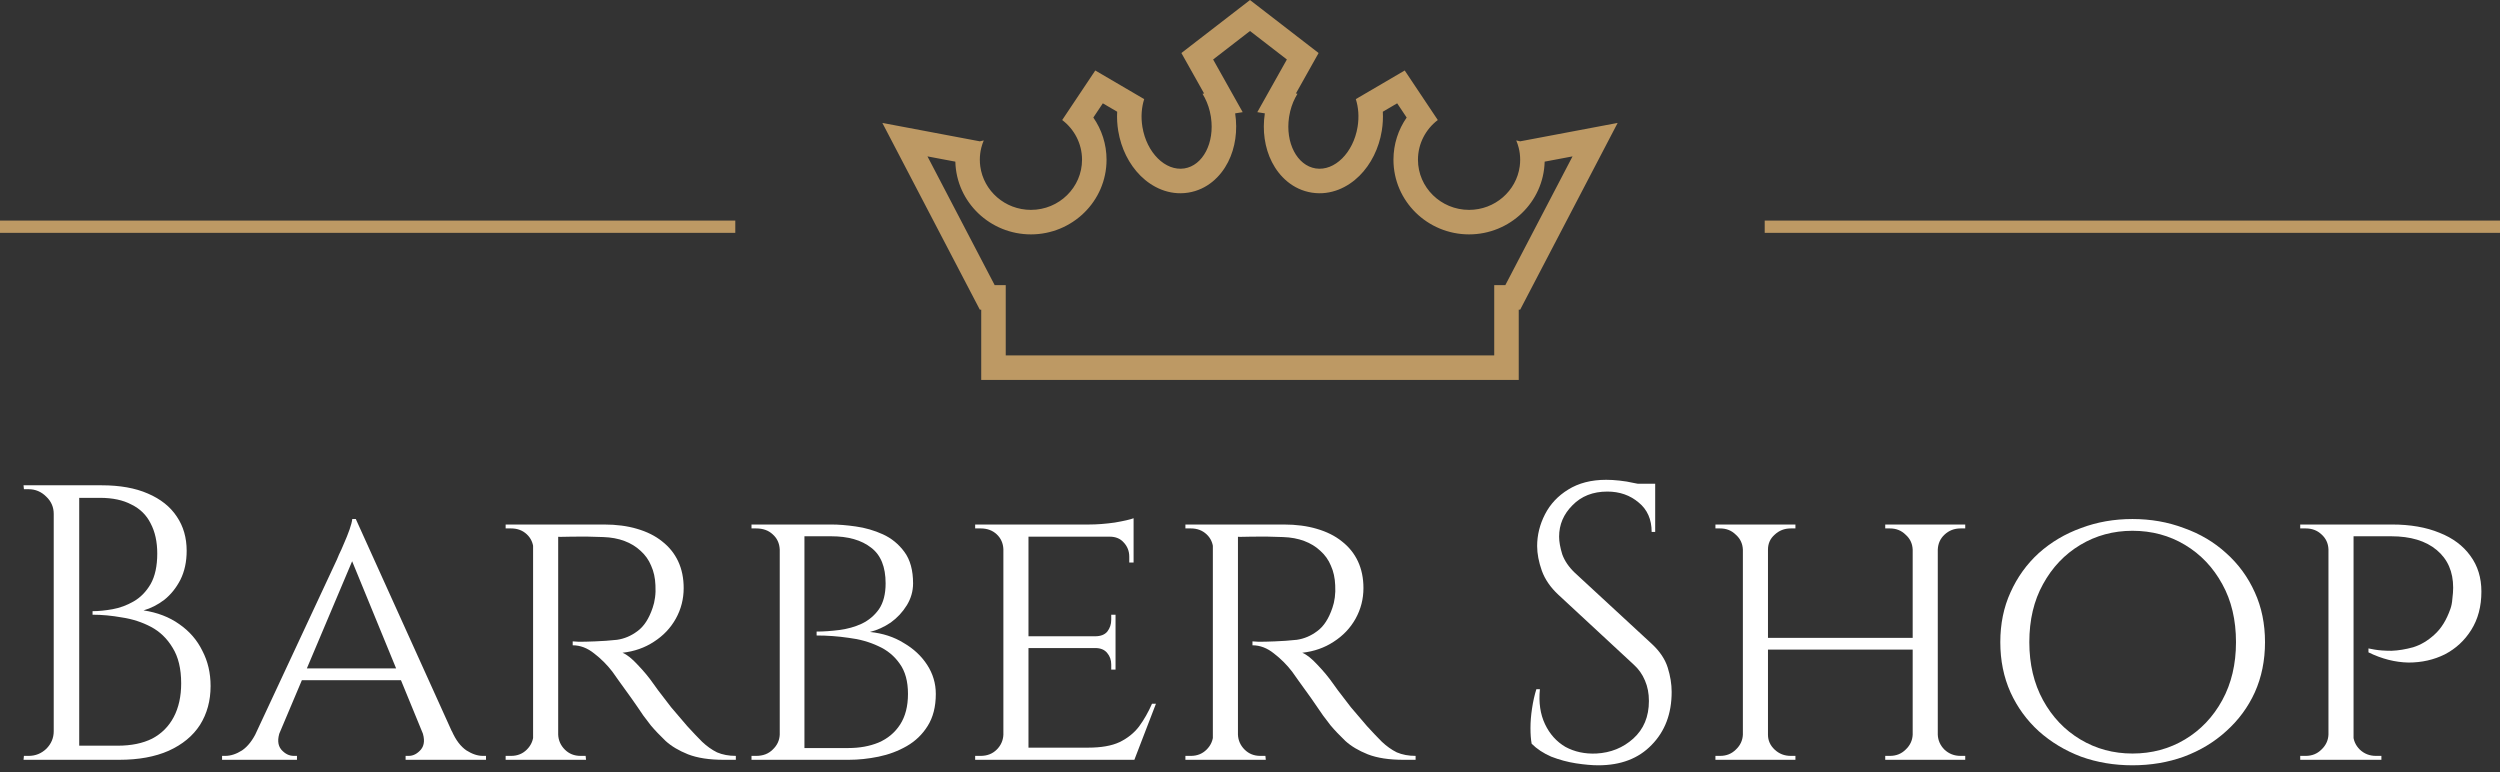 <svg width="204" height="63" viewBox="0 0 204 63" fill="none" xmlns="http://www.w3.org/2000/svg">
<rect x="0" y="0" width="204" height="63" fill="#333333" stroke="none"/>
<g id="Logo">
<g id="Barber Shop">
<path d="M4.896 39.6H8.288C9.781 39.6 11.04 39.824 12.064 40.272C13.109 40.72 13.899 41.349 14.432 42.16C14.965 42.949 15.232 43.877 15.232 44.944C15.232 45.84 15.061 46.629 14.72 47.312C14.379 47.973 13.941 48.517 13.408 48.944C12.875 49.349 12.309 49.637 11.712 49.808C12.843 49.979 13.813 50.352 14.624 50.928C15.456 51.504 16.085 52.229 16.512 53.104C16.96 53.957 17.184 54.917 17.184 55.984C17.184 57.179 16.896 58.235 16.32 59.152C15.744 60.048 14.891 60.752 13.76 61.264C12.651 61.755 11.307 62 9.728 62H6.176C6.176 62 6.176 61.904 6.176 61.712C6.197 61.52 6.208 61.328 6.208 61.136C6.208 60.944 6.208 60.848 6.208 60.848H9.6C10.709 60.848 11.648 60.656 12.416 60.272C13.184 59.867 13.771 59.28 14.176 58.512C14.581 57.744 14.784 56.827 14.784 55.76C14.784 54.565 14.549 53.595 14.08 52.848C13.632 52.101 13.045 51.536 12.32 51.152C11.595 50.768 10.805 50.512 9.952 50.384C9.12 50.235 8.32 50.16 7.552 50.16V49.872C8.043 49.872 8.587 49.819 9.184 49.712C9.781 49.605 10.357 49.392 10.912 49.072C11.467 48.752 11.925 48.283 12.288 47.664C12.651 47.024 12.832 46.192 12.832 45.168C12.832 44.208 12.651 43.387 12.288 42.704C11.947 42.021 11.424 41.509 10.72 41.168C10.037 40.805 9.184 40.624 8.16 40.624H5.216C5.216 40.603 5.184 40.517 5.12 40.368C5.077 40.197 5.024 40.027 4.96 39.856C4.917 39.685 4.896 39.6 4.896 39.6ZM6.464 39.6V62H4.384V39.6H6.464ZM4.48 59.664V62H1.92L1.952 61.68C1.995 61.68 2.059 61.68 2.144 61.68C2.251 61.68 2.315 61.68 2.336 61.68C2.891 61.68 3.371 61.488 3.776 61.104C4.181 60.699 4.384 60.219 4.384 59.664H4.48ZM4.48 41.936H4.384C4.384 41.381 4.181 40.912 3.776 40.528C3.371 40.123 2.891 39.92 2.336 39.92C2.315 39.92 2.251 39.92 2.144 39.92C2.059 39.92 1.995 39.92 1.952 39.92L1.92 39.6H4.48V41.936Z" fill="white"/>
<path d="M29.033 42.352L37.833 61.808H35.305L28.489 45.2L29.033 42.352ZM22.857 59.664C22.623 60.304 22.655 60.805 22.953 61.168C23.252 61.509 23.593 61.68 23.977 61.68H24.233V62H18.121V61.68C18.121 61.68 18.164 61.68 18.249 61.68C18.335 61.68 18.377 61.68 18.377 61.68C18.825 61.68 19.284 61.531 19.753 61.232C20.223 60.912 20.628 60.389 20.969 59.664H22.857ZM29.033 42.352L29.257 44.56L21.929 61.904H19.913L27.497 45.648C27.497 45.648 27.551 45.52 27.657 45.264C27.785 45.008 27.924 44.699 28.073 44.336C28.244 43.952 28.393 43.579 28.521 43.216C28.649 42.853 28.724 42.565 28.745 42.352H29.033ZM32.809 54.544V55.504H24.329V54.544H32.809ZM34.441 59.664H36.873C37.193 60.389 37.588 60.912 38.057 61.232C38.527 61.531 38.975 61.68 39.401 61.68C39.401 61.68 39.444 61.68 39.529 61.68C39.615 61.68 39.657 61.68 39.657 61.68V62H33.097V61.68H33.353C33.716 61.68 34.047 61.509 34.345 61.168C34.644 60.805 34.676 60.304 34.441 59.664Z" fill="white"/>
<path d="M45.164 42.8H49.292C50.295 42.8 51.191 42.917 51.98 43.152C52.791 43.387 53.473 43.728 54.028 44.176C54.604 44.624 55.041 45.168 55.34 45.808C55.639 46.448 55.788 47.173 55.788 47.984C55.788 48.88 55.575 49.712 55.148 50.48C54.721 51.248 54.124 51.877 53.356 52.368C52.609 52.859 51.756 53.157 50.796 53.264C51.159 53.413 51.575 53.744 52.044 54.256C52.535 54.768 52.951 55.269 53.292 55.76C53.292 55.76 53.431 55.952 53.708 56.336C53.985 56.699 54.337 57.157 54.764 57.712C55.212 58.245 55.649 58.757 56.076 59.248C56.524 59.739 56.929 60.165 57.292 60.528C57.676 60.891 58.081 61.179 58.508 61.392C58.956 61.584 59.468 61.68 60.044 61.68V62H59.052C57.879 62 56.908 61.851 56.14 61.552C55.393 61.253 54.785 60.891 54.316 60.464C53.847 60.016 53.441 59.589 53.1 59.184C53.015 59.077 52.812 58.811 52.492 58.384C52.193 57.936 51.863 57.456 51.5 56.944C51.137 56.432 50.807 55.973 50.508 55.568C50.209 55.141 50.028 54.885 49.964 54.8C49.537 54.245 49.047 53.755 48.492 53.328C47.937 52.88 47.351 52.656 46.732 52.656V52.336C46.732 52.336 46.903 52.347 47.244 52.368C47.585 52.368 48.023 52.357 48.556 52.336C49.153 52.315 49.751 52.272 50.348 52.208C50.945 52.123 51.5 51.888 52.012 51.504C52.545 51.12 52.961 50.48 53.26 49.584C53.345 49.349 53.409 49.072 53.452 48.752C53.495 48.432 53.505 48.101 53.484 47.76C53.463 47.163 53.345 46.629 53.132 46.16C52.94 45.691 52.652 45.285 52.268 44.944C51.905 44.603 51.468 44.336 50.956 44.144C50.444 43.952 49.868 43.845 49.228 43.824C48.225 43.781 47.351 43.771 46.604 43.792C45.857 43.813 45.484 43.813 45.484 43.792C45.484 43.771 45.452 43.685 45.388 43.536C45.345 43.365 45.292 43.205 45.228 43.056C45.185 42.885 45.164 42.8 45.164 42.8ZM45.548 42.8V62H43.5V42.8H45.548ZM43.596 59.952L43.98 62H41.26V61.68C41.26 61.68 41.335 61.68 41.484 61.68C41.633 61.68 41.708 61.68 41.708 61.68C42.22 61.68 42.647 61.509 42.988 61.168C43.329 60.827 43.511 60.421 43.532 59.952H43.596ZM43.596 44.816H43.532C43.511 44.325 43.329 43.92 42.988 43.6C42.647 43.28 42.22 43.12 41.708 43.12C41.708 43.12 41.633 43.12 41.484 43.12C41.335 43.12 41.26 43.12 41.26 43.12V42.8H43.98L43.596 44.816ZM45.452 59.952H45.548C45.569 60.421 45.751 60.827 46.092 61.168C46.433 61.509 46.86 61.68 47.372 61.68C47.372 61.68 47.436 61.68 47.564 61.68C47.713 61.68 47.788 61.68 47.788 61.68L47.82 62H45.068L45.452 59.952Z" fill="white"/>
<path d="M64.043 42.8H67.85C68.427 42.8 69.088 42.853 69.835 42.96C70.603 43.067 71.338 43.28 72.043 43.6C72.746 43.92 73.333 44.4 73.802 45.04C74.272 45.68 74.507 46.533 74.507 47.6C74.507 48.24 74.336 48.837 73.995 49.392C73.653 49.947 73.216 50.416 72.683 50.8C72.149 51.163 71.584 51.419 70.987 51.568C72.032 51.675 72.949 51.973 73.739 52.464C74.549 52.933 75.189 53.531 75.659 54.256C76.128 54.981 76.362 55.771 76.362 56.624C76.362 57.669 76.138 58.544 75.691 59.248C75.264 59.931 74.698 60.475 73.995 60.88C73.29 61.285 72.522 61.573 71.691 61.744C70.859 61.915 70.048 62 69.258 62H65.355C65.355 62 65.355 61.925 65.355 61.776C65.376 61.605 65.386 61.445 65.386 61.296C65.386 61.125 65.386 61.04 65.386 61.04H69.227C70.144 61.04 70.965 60.891 71.691 60.592C72.437 60.272 73.024 59.781 73.451 59.12C73.877 58.459 74.091 57.627 74.091 56.624C74.091 55.6 73.867 54.779 73.418 54.16C72.971 53.52 72.384 53.04 71.659 52.72C70.933 52.379 70.133 52.155 69.258 52.048C68.384 51.92 67.509 51.856 66.635 51.856V51.536C67.21 51.536 67.829 51.493 68.49 51.408C69.152 51.323 69.76 51.152 70.314 50.896C70.891 50.619 71.36 50.224 71.722 49.712C72.085 49.179 72.266 48.475 72.266 47.6C72.266 46.256 71.872 45.285 71.082 44.688C70.293 44.069 69.205 43.76 67.819 43.76H64.331C64.331 43.739 64.299 43.653 64.234 43.504C64.192 43.333 64.149 43.173 64.106 43.024C64.064 42.875 64.043 42.8 64.043 42.8ZM65.642 42.8V62H63.627V42.8H65.642ZM63.722 59.952V62H61.322V61.68C61.322 61.68 61.386 61.68 61.514 61.68C61.642 61.68 61.706 61.68 61.706 61.68C62.261 61.68 62.709 61.509 63.05 61.168C63.413 60.827 63.605 60.421 63.627 59.952H63.722ZM63.722 44.848H63.627C63.605 44.336 63.413 43.92 63.05 43.6C62.709 43.28 62.261 43.12 61.706 43.12C61.706 43.12 61.642 43.12 61.514 43.12C61.386 43.12 61.322 43.12 61.322 43.12V42.8H63.722V44.848Z" fill="white"/>
<path d="M83.924 42.8V62H81.876V42.8H83.924ZM92.532 61.008L92.469 62H83.861V61.008H92.532ZM91.028 51.92V52.88H83.861V51.92H91.028ZM92.501 42.8V43.792H83.861V42.8H92.501ZM94.325 57.424L92.564 62H87.701L88.788 61.008C89.855 61.008 90.709 60.859 91.349 60.56C92.01 60.24 92.543 59.813 92.948 59.28C93.354 58.725 93.706 58.107 94.004 57.424H94.325ZM91.028 52.816V54.64H90.677V54.224C90.677 53.861 90.57 53.552 90.356 53.296C90.143 53.019 89.812 52.88 89.365 52.88V52.816H91.028ZM91.028 50.16V51.984H89.365V51.92C89.812 51.92 90.143 51.792 90.356 51.536C90.57 51.259 90.677 50.939 90.677 50.576V50.16H91.028ZM92.501 43.696V45.904H92.148V45.424C92.148 44.976 91.999 44.592 91.701 44.272C91.423 43.952 91.039 43.792 90.549 43.792V43.696H92.501ZM92.501 42.288V43.12L88.853 42.8C89.514 42.8 90.218 42.747 90.965 42.64C91.711 42.512 92.223 42.395 92.501 42.288ZM81.941 59.952L82.356 62H79.573V61.68C79.573 61.68 79.647 61.68 79.796 61.68C79.946 61.68 80.02 61.68 80.02 61.68C80.554 61.68 80.991 61.509 81.332 61.168C81.674 60.827 81.855 60.421 81.876 59.952H81.941ZM81.941 44.816H81.876C81.855 44.325 81.674 43.92 81.332 43.6C80.991 43.28 80.554 43.12 80.02 43.12C80.02 43.12 79.946 43.12 79.796 43.12C79.647 43.12 79.573 43.12 79.573 43.12V42.8H82.356L81.941 44.816Z" fill="white"/>
<path d="M100.633 42.8H104.761C105.763 42.8 106.659 42.917 107.449 43.152C108.259 43.387 108.942 43.728 109.497 44.176C110.073 44.624 110.51 45.168 110.809 45.808C111.107 46.448 111.257 47.173 111.257 47.984C111.257 48.88 111.043 49.712 110.617 50.48C110.19 51.248 109.593 51.877 108.825 52.368C108.078 52.859 107.225 53.157 106.265 53.264C106.627 53.413 107.043 53.744 107.513 54.256C108.003 54.768 108.419 55.269 108.761 55.76C108.761 55.76 108.899 55.952 109.177 56.336C109.454 56.699 109.806 57.157 110.233 57.712C110.681 58.245 111.118 58.757 111.545 59.248C111.993 59.739 112.398 60.165 112.761 60.528C113.145 60.891 113.55 61.179 113.977 61.392C114.425 61.584 114.937 61.68 115.513 61.68V62H114.521C113.347 62 112.377 61.851 111.609 61.552C110.862 61.253 110.254 60.891 109.785 60.464C109.315 60.016 108.91 59.589 108.569 59.184C108.483 59.077 108.281 58.811 107.961 58.384C107.662 57.936 107.331 57.456 106.969 56.944C106.606 56.432 106.275 55.973 105.977 55.568C105.678 55.141 105.497 54.885 105.433 54.8C105.006 54.245 104.515 53.755 103.961 53.328C103.406 52.88 102.819 52.656 102.201 52.656V52.336C102.201 52.336 102.371 52.347 102.713 52.368C103.054 52.368 103.491 52.357 104.025 52.336C104.622 52.315 105.219 52.272 105.817 52.208C106.414 52.123 106.969 51.888 107.481 51.504C108.014 51.12 108.43 50.48 108.729 49.584C108.814 49.349 108.878 49.072 108.921 48.752C108.963 48.432 108.974 48.101 108.953 47.76C108.931 47.163 108.814 46.629 108.601 46.16C108.409 45.691 108.121 45.285 107.737 44.944C107.374 44.603 106.937 44.336 106.425 44.144C105.913 43.952 105.337 43.845 104.697 43.824C103.694 43.781 102.819 43.771 102.073 43.792C101.326 43.813 100.953 43.813 100.953 43.792C100.953 43.771 100.921 43.685 100.857 43.536C100.814 43.365 100.761 43.205 100.697 43.056C100.654 42.885 100.633 42.8 100.633 42.8ZM101.017 42.8V62H98.969V42.8H101.017ZM99.065 59.952L99.449 62H96.729V61.68C96.729 61.68 96.803 61.68 96.953 61.68C97.102 61.68 97.177 61.68 97.177 61.68C97.689 61.68 98.115 61.509 98.457 61.168C98.798 60.827 98.98 60.421 99.001 59.952H99.065ZM99.065 44.816H99.001C98.98 44.325 98.798 43.92 98.457 43.6C98.115 43.28 97.689 43.12 97.177 43.12C97.177 43.12 97.102 43.12 96.953 43.12C96.803 43.12 96.729 43.12 96.729 43.12V42.8H99.449L99.065 44.816ZM100.921 59.952H101.017C101.038 60.421 101.219 60.827 101.561 61.168C101.902 61.509 102.329 61.68 102.841 61.68C102.841 61.68 102.905 61.68 103.033 61.68C103.182 61.68 103.257 61.68 103.257 61.68L103.289 62H100.537L100.921 59.952Z" fill="white"/>
<path d="M131.063 39.152C131.405 39.152 131.767 39.173 132.151 39.216C132.557 39.259 132.941 39.323 133.303 39.408C133.687 39.472 134.029 39.547 134.327 39.632C134.647 39.696 134.893 39.771 135.063 39.856V43.408H134.775C134.775 42.384 134.423 41.584 133.719 41.008C133.015 40.411 132.162 40.112 131.159 40.112C129.986 40.112 129.037 40.485 128.311 41.232C127.586 41.957 127.223 42.811 127.223 43.792C127.223 44.197 127.309 44.677 127.479 45.232C127.671 45.765 128.013 46.267 128.503 46.736L134.807 52.56C135.447 53.157 135.874 53.797 136.087 54.48C136.301 55.163 136.407 55.824 136.407 56.464C136.407 58.235 135.863 59.675 134.775 60.784C133.709 61.893 132.258 62.448 130.423 62.448C129.911 62.448 129.303 62.395 128.599 62.288C127.917 62.181 127.245 62 126.583 61.744C125.943 61.467 125.41 61.115 124.983 60.688C124.919 60.347 124.887 59.92 124.887 59.408C124.887 58.896 124.93 58.363 125.015 57.808C125.101 57.232 125.218 56.709 125.367 56.24H125.655C125.549 57.328 125.687 58.277 126.071 59.088C126.455 59.899 127.01 60.517 127.735 60.944C128.482 61.349 129.325 61.531 130.263 61.488C131.437 61.424 132.439 61.019 133.271 60.272C134.125 59.504 134.551 58.48 134.551 57.2C134.551 56.581 134.445 56.027 134.231 55.536C134.018 55.024 133.709 54.587 133.303 54.224L127.159 48.528C126.519 47.931 126.071 47.28 125.815 46.576C125.559 45.851 125.431 45.179 125.431 44.56C125.431 43.664 125.645 42.8 126.071 41.968C126.498 41.136 127.127 40.464 127.959 39.952C128.813 39.419 129.847 39.152 131.063 39.152ZM135.063 39.472V40.144H132.631V39.472H135.063Z" fill="white"/>
<path d="M158.123 42.8V62H156.075V42.8H158.123ZM144.267 42.8V62H142.219V42.8H144.267ZM156.395 52.048V53.008H143.915V52.048H156.395ZM142.315 59.952V62H139.979V61.68C139.979 61.68 140.043 61.68 140.171 61.68C140.299 61.68 140.363 61.68 140.363 61.68C140.875 61.68 141.301 61.509 141.643 61.168C142.005 60.827 142.197 60.421 142.219 59.952H142.315ZM144.171 59.952H144.267C144.267 60.421 144.448 60.827 144.811 61.168C145.173 61.509 145.611 61.68 146.123 61.68C146.123 61.68 146.187 61.68 146.315 61.68C146.443 61.68 146.507 61.68 146.507 61.68V62H144.171V59.952ZM144.171 44.848V42.8H146.507V43.12C146.507 43.12 146.443 43.12 146.315 43.12C146.187 43.12 146.123 43.12 146.123 43.12C145.611 43.12 145.173 43.291 144.811 43.632C144.448 43.952 144.267 44.357 144.267 44.848H144.171ZM142.315 44.848H142.219C142.197 44.357 142.005 43.952 141.643 43.632C141.301 43.291 140.875 43.12 140.363 43.12C140.363 43.12 140.299 43.12 140.171 43.12C140.043 43.12 139.979 43.12 139.979 43.12V42.8H142.315V44.848ZM156.171 59.952V62H153.835V61.68C153.835 61.68 153.899 61.68 154.027 61.68C154.155 61.68 154.219 61.68 154.219 61.68C154.731 61.68 155.157 61.509 155.499 61.168C155.861 60.827 156.053 60.421 156.075 59.952H156.171ZM158.027 59.952H158.123C158.144 60.421 158.325 60.827 158.667 61.168C159.029 61.509 159.467 61.68 159.979 61.68C159.979 61.68 160.043 61.68 160.171 61.68C160.299 61.68 160.363 61.68 160.363 61.68V62H158.027V59.952ZM158.027 44.848V42.8H160.363V43.12C160.363 43.12 160.299 43.12 160.171 43.12C160.043 43.12 159.979 43.12 159.979 43.12C159.467 43.12 159.029 43.291 158.667 43.632C158.325 43.952 158.144 44.357 158.123 44.848H158.027ZM156.171 44.848H156.075C156.053 44.357 155.861 43.952 155.499 43.632C155.157 43.291 154.731 43.12 154.219 43.12C154.219 43.12 154.155 43.12 154.027 43.12C153.899 43.12 153.835 43.12 153.835 43.12V42.8H156.171V44.848Z" fill="white"/>
<path d="M174.009 42.352C175.502 42.352 176.9 42.597 178.201 43.088C179.524 43.557 180.676 44.24 181.657 45.136C182.66 46.032 183.438 47.099 183.993 48.336C184.548 49.552 184.825 50.907 184.825 52.4C184.825 53.893 184.548 55.259 183.993 56.496C183.438 57.712 182.66 58.768 181.657 59.664C180.676 60.56 179.524 61.253 178.201 61.744C176.9 62.213 175.502 62.448 174.009 62.448C172.516 62.448 171.118 62.213 169.817 61.744C168.516 61.253 167.364 60.56 166.361 59.664C165.38 58.768 164.612 57.712 164.057 56.496C163.502 55.259 163.225 53.893 163.225 52.4C163.225 50.907 163.502 49.552 164.057 48.336C164.612 47.099 165.38 46.032 166.361 45.136C167.364 44.24 168.516 43.557 169.817 43.088C171.118 42.597 172.516 42.352 174.009 42.352ZM174.009 61.488C175.588 61.488 177.017 61.104 178.297 60.336C179.577 59.568 180.59 58.501 181.337 57.136C182.084 55.771 182.457 54.192 182.457 52.4C182.457 50.587 182.084 49.008 181.337 47.664C180.59 46.299 179.577 45.232 178.297 44.464C177.017 43.696 175.588 43.312 174.009 43.312C172.452 43.312 171.033 43.696 169.753 44.464C168.473 45.232 167.46 46.299 166.713 47.664C165.966 49.008 165.593 50.587 165.593 52.4C165.593 54.192 165.966 55.771 166.713 57.136C167.46 58.501 168.473 59.568 169.753 60.336C171.033 61.104 172.452 61.488 174.009 61.488Z" fill="white"/>
<path d="M191.634 42.8H195.186C196.679 42.8 197.97 43.024 199.058 43.472C200.146 43.899 200.988 44.528 201.586 45.36C202.183 46.171 202.482 47.141 202.482 48.272C202.482 49.488 202.204 50.533 201.65 51.408C201.116 52.261 200.402 52.923 199.506 53.392C198.61 53.84 197.618 54.064 196.53 54.064C195.442 54.043 194.354 53.765 193.266 53.232V52.912C193.266 52.912 193.436 52.944 193.778 53.008C194.14 53.072 194.599 53.104 195.154 53.104C195.708 53.083 196.295 52.987 196.914 52.816C197.532 52.624 198.108 52.283 198.642 51.792C199.196 51.301 199.634 50.597 199.954 49.68C200.039 49.445 200.092 49.168 200.114 48.848C200.156 48.528 200.178 48.229 200.178 47.952C200.178 46.651 199.73 45.627 198.834 44.88C197.938 44.133 196.7 43.76 195.122 43.76H191.986C191.986 43.76 191.954 43.685 191.89 43.536C191.847 43.365 191.794 43.205 191.73 43.056C191.666 42.885 191.634 42.8 191.634 42.8ZM192.05 42.8V62H190.002V42.8H192.05ZM190.066 59.952L190.482 62H187.698V61.68C187.698 61.68 187.772 61.68 187.922 61.68C188.071 61.68 188.146 61.68 188.146 61.68C188.658 61.68 189.084 61.509 189.426 61.168C189.788 60.827 189.98 60.421 190.002 59.952H190.066ZM190.066 44.816H190.002C189.98 44.325 189.788 43.92 189.426 43.6C189.084 43.28 188.658 43.12 188.146 43.12C188.146 43.12 188.071 43.12 187.922 43.12C187.772 43.12 187.698 43.12 187.698 43.12V42.8H190.482L190.066 44.816ZM191.954 59.952H192.018C192.039 60.421 192.22 60.827 192.562 61.168C192.924 61.509 193.362 61.68 193.874 61.68C193.895 61.68 193.97 61.68 194.098 61.68C194.247 61.68 194.322 61.68 194.322 61.68V62H191.538L191.954 59.952Z" fill="white"/>
</g>
<path id="icon:1_1_ (Stroke)" fill-rule="evenodd" clip-rule="evenodd" d="M124.046 25.268L132 10.03L124.046 11.532L123.725 11.46C123.807 11.653 123.875 11.855 123.927 12.062C124.005 12.373 124.046 12.698 124.046 13.033C124.046 13.216 124.034 13.396 124.01 13.573C123.74 15.574 121.993 17.126 119.876 17.126C117.571 17.126 115.706 15.288 115.706 13.033C115.706 11.718 116.339 10.542 117.324 9.794L114.625 5.752L110.634 8.088C110.85 8.758 110.912 9.544 110.779 10.355C110.433 12.463 108.904 13.979 107.363 13.745C105.84 13.507 104.875 11.649 105.186 9.565C105.19 9.54 105.194 9.515 105.198 9.49C105.287 8.941 105.457 8.433 105.688 7.984C105.74 7.883 105.795 7.785 105.853 7.69C105.861 7.676 105.869 7.663 105.878 7.65L105.745 7.629L107.598 4.326L102.038 0.033L102.001 0L101.961 0.033L96.401 4.326L98.255 7.629L98.122 7.65C98.13 7.663 98.138 7.676 98.147 7.69C98.204 7.784 98.259 7.882 98.311 7.983C98.543 8.432 98.713 8.941 98.802 9.49C98.806 9.515 98.81 9.54 98.813 9.565C99.125 11.649 98.16 13.508 96.637 13.745C95.095 13.979 93.566 12.463 93.22 10.355C93.088 9.544 93.15 8.758 93.366 8.088L89.375 5.752L86.675 9.794C87.66 10.541 88.294 11.718 88.294 13.033C88.294 15.288 86.428 17.126 84.124 17.126C82.006 17.126 80.259 15.574 79.99 13.573C79.966 13.396 79.954 13.216 79.954 13.033C79.954 12.698 79.995 12.373 80.072 12.062C80.124 11.854 80.192 11.653 80.275 11.46L79.954 11.532L72 10.03L79.954 25.268H80.068V31H123.929V25.268H124.046ZM121.929 29V23.268H122.834L128.319 12.761L126.044 13.19C125.959 16.509 123.199 19.126 119.876 19.126C116.5 19.126 113.706 16.426 113.706 13.033C113.706 11.755 114.105 10.569 114.784 9.591L114.009 8.431L112.838 9.116C112.867 9.629 112.839 10.154 112.753 10.678C112.519 12.106 111.874 13.409 110.928 14.348C109.985 15.284 108.614 15.958 107.062 15.722L107.055 15.721C105.499 15.478 104.397 14.418 103.791 13.228C103.196 12.061 102.998 10.652 103.211 9.25L102.596 9.153L105.009 4.854L102 2.53L98.991 4.854L101.403 9.153L100.789 9.25C101.002 10.652 100.803 12.061 100.209 13.228C99.603 14.418 98.501 15.479 96.944 15.721L96.937 15.722C95.385 15.958 94.015 15.284 93.072 14.348C92.126 13.409 91.481 12.106 91.247 10.679C91.161 10.155 91.133 9.629 91.162 9.116L89.991 8.431L89.216 9.591C89.894 10.569 90.294 11.755 90.294 13.033C90.294 16.426 87.499 19.126 84.124 19.126C80.8 19.126 78.04 16.509 77.956 13.19L75.681 12.761L81.166 23.268H82.068V29H121.929Z" fill="#BD9964"/>
<line id="Line 1" x1="4.37114e-08" y1="18.5" x2="60" y2="18.5" stroke="#BD9964"/>
<line id="Line 2" x1="144" y1="18.5" x2="204" y2="18.5" stroke="#BD9964"/>
</g>
</svg>
